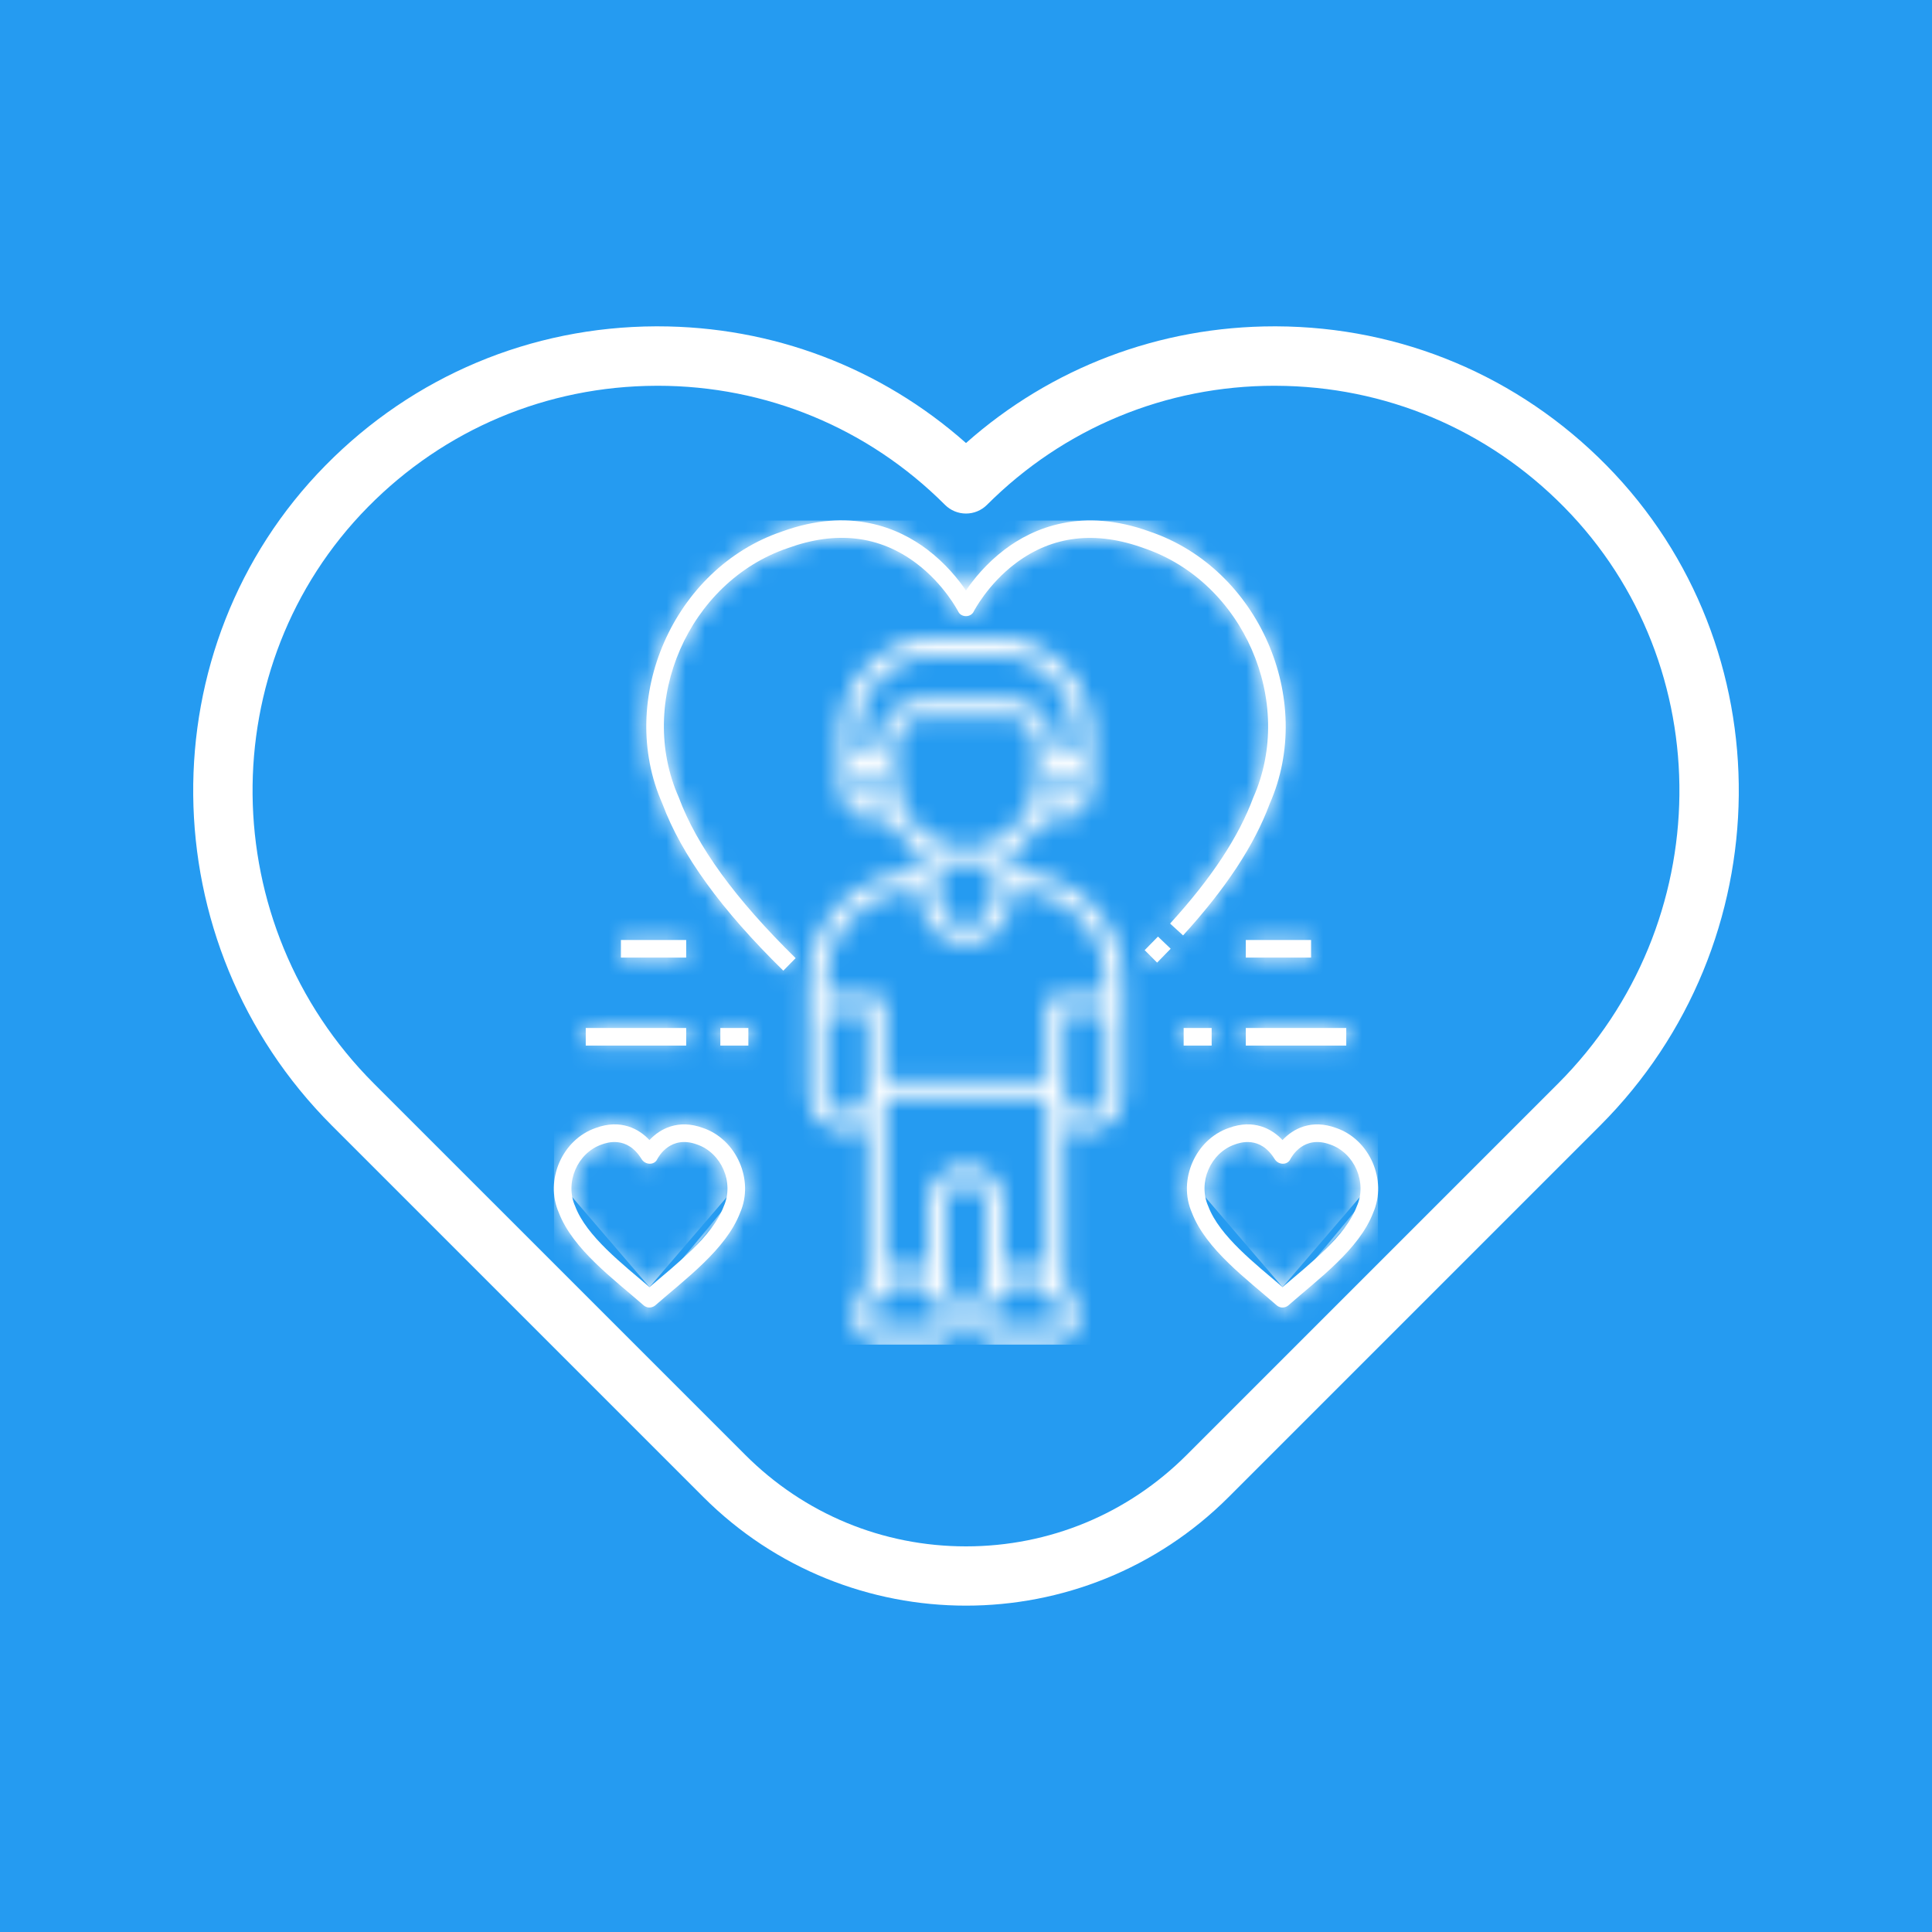 <svg width="100" height="100" viewBox="0 0 100 100" fill="none" xmlns="http://www.w3.org/2000/svg">
<rect width="100" height="100" fill="#259BF1"/>
<g clip-path="url(#clip0_659_351)">
<path d="M83.148 24.084C78.601 19.469 72.531 16.915 66.056 16.891C66.025 16.891 65.995 16.891 65.964 16.891C60.022 16.891 54.411 19.023 50 22.931C45.588 19.023 39.978 16.891 34.036 16.891C34.006 16.891 33.975 16.891 33.944 16.891C27.469 16.915 21.398 19.469 16.852 24.084C7.589 33.485 7.736 48.818 17.181 58.262L36.404 77.485C40.152 81.233 45.076 83.108 50 83.108C54.924 83.108 59.848 81.233 63.597 77.485L82.82 58.262C92.263 48.818 92.411 33.486 83.148 24.084ZM80.643 56.087L61.421 75.309C58.37 78.36 54.314 80.04 50 80.04C45.685 80.04 41.63 78.36 38.579 75.309L19.356 56.087C11.102 47.833 10.962 34.445 19.043 26.244C23.01 22.217 28.306 19.988 33.956 19.968C33.982 19.967 34.009 19.967 34.036 19.967C39.656 19.967 44.936 22.154 48.912 26.13C49.201 26.419 49.592 26.581 50 26.581C50.408 26.581 50.799 26.419 51.087 26.13C55.063 22.154 60.343 19.967 65.964 19.967C65.99 19.967 66.017 19.967 66.044 19.968C71.693 19.988 76.989 22.217 80.956 26.244C89.038 34.445 88.897 47.833 80.643 56.087Z" fill="white"/>
<g clip-path="url(#clip1_659_351)">
<mask id="path-3-inside-1_659_351" fill="white">
<path d="M40.544 50.242C37.322 47.082 35.274 44.255 34.284 41.6C31.895 36.188 34.859 29.416 40.467 27.514C43.987 26.232 46.507 27.314 48.001 28.448C48.956 29.173 49.615 30 49.998 30.564C50.381 30 51.039 29.174 51.994 28.449C53.487 27.317 56.007 26.236 59.527 27.52C65.134 29.424 68.105 36.196 65.718 41.609C64.918 43.761 63.451 45.988 61.236 48.417L60.564 47.803C62.702 45.459 64.11 43.326 64.868 41.284C67.067 36.328 64.354 30.121 59.216 28.376C56.711 27.462 54.475 27.724 52.571 29.155C51.124 30.242 50.411 31.631 50.404 31.645C50.251 31.974 49.744 31.973 49.592 31.644C49.585 31.631 48.871 30.242 47.424 29.154C45.518 27.722 43.282 27.458 40.778 28.37C35.638 30.113 32.933 36.32 35.134 41.274C36.075 43.803 38.053 46.524 41.181 49.592L40.544 50.242Z"/>
</mask>
<path d="M40.544 50.242C37.322 47.082 35.274 44.255 34.284 41.6C31.895 36.188 34.859 29.416 40.467 27.514C43.987 26.232 46.507 27.314 48.001 28.448C48.956 29.173 49.615 30 49.998 30.564C50.381 30 51.039 29.174 51.994 28.449C53.487 27.317 56.007 26.236 59.527 27.52C65.134 29.424 68.105 36.196 65.718 41.609C64.918 43.761 63.451 45.988 61.236 48.417L60.564 47.803C62.702 45.459 64.11 43.326 64.868 41.284C67.067 36.328 64.354 30.121 59.216 28.376C56.711 27.462 54.475 27.724 52.571 29.155C51.124 30.242 50.411 31.631 50.404 31.645C50.251 31.974 49.744 31.973 49.592 31.644C49.585 31.631 48.871 30.242 47.424 29.154C45.518 27.722 43.282 27.458 40.778 28.37C35.638 30.113 32.933 36.32 35.134 41.274C36.075 43.803 38.053 46.524 41.181 49.592L40.544 50.242Z" fill="white"/>
<path d="M40.544 50.242L34.243 56.668L40.673 62.974L46.974 56.539L40.544 50.242ZM34.284 41.6L42.717 38.457L42.625 38.208L42.517 37.965L34.284 41.6ZM40.467 27.514L43.358 36.037L43.453 36.005L43.547 35.97L40.467 27.514ZM48.001 28.448L42.56 35.617L42.56 35.618L48.001 28.448ZM49.998 30.564L42.554 35.623L49.999 46.578L57.443 35.622L49.998 30.564ZM51.994 28.449L46.555 21.279L46.554 21.279L51.994 28.449ZM59.527 27.52L56.444 35.975L56.538 36.009L56.633 36.041L59.527 27.52ZM65.718 41.609L57.483 37.979L57.376 38.222L57.283 38.471L65.718 41.609ZM61.236 48.417L55.165 55.061L61.814 61.137L67.885 54.482L61.236 48.417ZM60.564 47.803L53.914 41.737L47.854 48.381L54.493 54.447L60.564 47.803ZM64.868 41.284L56.642 37.633L56.529 37.889L56.431 38.151L64.868 41.284ZM59.216 28.376L56.132 36.831L56.226 36.865L56.322 36.898L59.216 28.376ZM52.571 29.155L57.977 36.351L57.977 36.35L52.571 29.155ZM50.404 31.645L42.376 27.578L42.309 27.711L42.246 27.846L50.404 31.645ZM49.592 31.644L57.758 27.863L57.686 27.707L57.608 27.553L49.592 31.644ZM47.424 29.154L52.832 21.96L52.831 21.959L47.424 29.154ZM40.778 28.37L43.669 36.893L43.764 36.861L43.858 36.827L40.778 28.37ZM35.134 41.274L43.57 38.137L43.472 37.875L43.359 37.62L35.134 41.274ZM41.181 49.592L47.611 55.889L53.904 49.463L47.483 43.166L41.181 49.592ZM46.846 43.817C44.068 41.093 43.052 39.356 42.717 38.457L25.851 44.743C27.495 49.155 30.575 53.072 34.243 56.668L46.846 43.817ZM42.517 37.965C42.455 37.823 42.37 37.421 42.619 36.855C42.866 36.29 43.216 36.085 43.358 36.037L37.575 18.991C26.95 22.595 21.532 34.999 26.051 45.235L42.517 37.965ZM43.547 35.97C43.712 35.91 43.739 35.922 43.645 35.93C43.548 35.938 43.4 35.935 43.223 35.899C42.869 35.828 42.644 35.681 42.56 35.617L53.441 21.279C50.056 18.71 44.371 16.514 37.387 19.057L43.547 35.97ZM42.56 35.618C42.54 35.602 42.529 35.592 42.526 35.59C42.525 35.588 42.525 35.588 42.526 35.589C42.527 35.591 42.529 35.593 42.532 35.596C42.535 35.599 42.538 35.602 42.541 35.606C42.544 35.61 42.547 35.614 42.55 35.617C42.555 35.624 42.557 35.627 42.554 35.623L57.441 25.505C56.695 24.407 55.4 22.765 53.441 21.279L42.56 35.618ZM57.443 35.622C57.44 35.626 57.442 35.623 57.447 35.616C57.449 35.613 57.452 35.609 57.455 35.606C57.458 35.602 57.461 35.599 57.464 35.596C57.466 35.593 57.468 35.591 57.469 35.59C57.471 35.589 57.47 35.589 57.469 35.591C57.466 35.593 57.454 35.604 57.433 35.62L46.554 21.279C44.595 22.765 43.3 24.408 42.553 25.507L57.443 35.622ZM57.433 35.62C57.347 35.685 57.121 35.832 56.766 35.903C56.588 35.939 56.44 35.942 56.343 35.934C56.249 35.926 56.277 35.914 56.444 35.975L62.611 19.064C55.629 16.518 49.943 18.709 46.555 21.279L57.433 35.62ZM56.633 36.041C56.778 36.091 57.13 36.299 57.38 36.868C57.63 37.437 57.545 37.839 57.483 37.979L73.954 45.24C78.469 34.997 73.034 22.603 62.422 18.998L56.633 36.041ZM57.283 38.471C57.019 39.182 56.334 40.436 54.587 42.351L67.885 54.482C70.569 51.54 72.817 48.34 74.153 44.748L57.283 38.471ZM67.307 41.773L66.635 41.158L54.493 54.447L55.165 55.061L67.307 41.773ZM67.213 53.868C69.805 51.026 72.005 47.917 73.305 44.417L56.431 38.151C56.214 38.735 55.599 39.891 53.914 41.737L67.213 53.868ZM73.095 44.934C77.437 35.148 72.264 23.302 62.11 19.854L56.322 36.898C56.284 36.885 56.293 36.876 56.344 36.925C56.401 36.98 56.483 37.084 56.549 37.234C56.614 37.384 56.636 37.515 56.637 37.597C56.639 37.668 56.626 37.67 56.642 37.633L73.095 44.934ZM62.3 19.921C57.336 18.11 51.827 18.456 47.164 21.96L57.977 36.35C57.738 36.53 57.286 36.758 56.717 36.825C56.19 36.887 55.953 36.766 56.132 36.831L62.3 19.921ZM47.164 21.96C44.108 24.257 42.635 27.066 42.376 27.578L58.433 35.712C58.376 35.824 58.334 35.901 58.31 35.945C58.281 35.998 58.257 36.038 58.239 36.068C58.204 36.126 58.184 36.154 58.175 36.166C58.166 36.178 58.155 36.193 58.134 36.214C58.114 36.235 58.064 36.285 57.977 36.351L47.164 21.96ZM42.246 27.846C43.912 24.266 47.342 22.89 50.002 22.891C52.663 22.893 56.097 24.274 57.758 27.863L41.424 35.426C43.239 39.344 47.002 40.89 49.993 40.891C52.984 40.893 56.744 39.352 58.563 35.444L42.246 27.846ZM57.608 27.553C57.36 27.068 55.889 24.258 52.832 21.96L42.016 36.348C41.93 36.283 41.881 36.234 41.861 36.214C41.841 36.193 41.83 36.178 41.822 36.168C41.813 36.156 41.794 36.128 41.759 36.071C41.725 36.016 41.665 35.911 41.575 35.736L57.608 27.553ZM52.831 21.959C48.172 18.457 42.665 18.105 37.698 19.913L43.858 36.827C44.035 36.762 43.797 36.883 43.271 36.821C42.703 36.754 42.253 36.526 42.016 36.348L52.831 21.959ZM37.887 19.847C27.718 23.296 22.565 35.152 26.91 44.929L43.359 37.62C43.375 37.655 43.362 37.652 43.363 37.581C43.364 37.499 43.386 37.369 43.45 37.221C43.515 37.073 43.595 36.971 43.651 36.917C43.7 36.871 43.708 36.88 43.669 36.893L37.887 19.847ZM26.699 44.411C28.301 48.718 31.327 52.534 34.88 56.018L47.483 43.166C44.779 40.514 43.849 38.889 43.57 38.137L26.699 44.411ZM34.751 43.295L34.114 43.946L46.974 56.539L47.611 55.889L34.751 43.295Z" fill="white" mask="url(#path-3-inside-1_659_351)"/>
<mask id="path-5-inside-2_659_351" fill="white">
<path d="M59.892 49.825L59.248 49.181C59.484 48.944 59.715 48.707 59.936 48.477L60.594 49.106C60.369 49.341 60.133 49.583 59.892 49.825Z"/>
</mask>
<path d="M59.892 49.825L59.248 49.181C59.484 48.944 59.715 48.707 59.936 48.477L60.594 49.106C60.369 49.341 60.133 49.583 59.892 49.825Z" fill="white"/>
<path d="M59.892 49.825L53.534 56.194L59.909 62.558L66.267 56.178L59.892 49.825ZM59.248 49.181L52.873 42.828L46.526 49.198L52.889 55.551L59.248 49.181ZM59.936 48.477L66.157 41.973L59.648 35.747L53.427 42.261L59.936 48.477ZM60.594 49.106L67.102 55.322L73.314 48.818L66.815 42.602L60.594 49.106ZM66.251 43.455L65.607 42.812L52.889 55.551L53.534 56.194L66.251 43.455ZM65.623 55.534C65.902 55.254 66.178 54.972 66.445 54.692L53.427 42.261C53.253 42.443 53.066 42.634 52.873 42.828L65.623 55.534ZM53.715 54.98L54.373 55.61L66.815 42.602L66.157 41.973L53.715 54.98ZM54.085 42.89C53.906 43.078 53.715 43.274 53.518 43.471L66.267 56.178C66.551 55.893 66.832 55.605 67.102 55.322L54.085 42.89Z" fill="white" mask="url(#path-5-inside-2_659_351)"/>
<mask id="path-7-inside-3_659_351" fill="white">
<path d="M52.51 45.155H52.356V44.101C53.07 43.667 53.655 43.041 54.041 42.296C54.266 42.398 54.511 42.453 54.765 42.453C55.732 42.453 56.519 41.666 56.519 40.699V38.005C56.519 35.242 54.273 32.994 51.513 32.994H48.486C45.726 32.994 43.48 35.242 43.48 38.005V40.699C43.48 41.666 44.266 42.453 45.233 42.453C45.487 42.453 45.733 42.398 45.957 42.296C46.344 43.041 46.928 43.667 47.642 44.102V45.155C44.48 45.071 41.843 47.632 41.848 50.801V56.562C41.848 57.655 42.736 58.544 43.829 58.544C44.224 58.544 44.593 58.428 44.902 58.227V66.423C44.478 66.906 44.219 67.54 44.219 68.235C44.219 68.988 44.832 69.601 45.585 69.601H48.315C49.068 69.601 49.681 68.988 49.681 68.227C49.681 67.528 49.417 66.891 48.985 66.407V62.264C48.985 61.705 49.44 61.25 49.999 61.25C50.558 61.25 51.013 61.705 51.013 62.264V66.409C50.581 66.893 50.318 67.533 50.318 68.235C50.318 68.988 50.93 69.601 51.683 69.601H54.413C55.166 69.601 55.779 68.988 55.779 68.227C55.779 67.535 55.521 66.904 55.096 66.422V58.226C55.406 58.427 55.774 58.544 56.17 58.544C57.262 58.544 58.151 57.655 58.151 56.562V50.801C58.151 47.688 55.62 45.155 52.51 45.155ZM54.765 41.542C54.628 41.542 54.496 41.509 54.377 41.448C54.489 41.053 54.55 40.637 54.55 40.206V39.883C54.62 39.865 54.693 39.854 54.765 39.854C55.23 39.854 55.609 40.233 55.609 40.699C55.609 41.164 55.23 41.542 54.765 41.542ZM45.233 41.542C44.768 41.542 44.39 41.164 44.39 40.699C44.39 40.233 44.768 39.854 45.233 39.854C45.306 39.854 45.378 39.865 45.448 39.883V40.206C45.448 40.637 45.509 41.053 45.621 41.448C45.503 41.509 45.371 41.542 45.233 41.542ZM45.448 38.486V38.958C45.084 38.909 44.697 38.989 44.39 39.161V38.005C44.39 35.744 46.227 33.905 48.486 33.905H51.513C53.771 33.905 55.609 35.744 55.609 38.005V39.161C55.302 38.989 54.915 38.909 54.55 38.958V38.486C54.55 37.23 53.529 36.209 52.275 36.209H47.724C46.469 36.209 45.448 37.23 45.448 38.486ZM46.358 40.206V38.486C46.358 37.733 46.971 37.12 47.724 37.12H52.275C53.028 37.12 53.64 37.733 53.64 38.486V40.206C53.64 42.215 52.007 43.85 49.999 43.85C47.992 43.85 46.358 42.215 46.358 40.206ZM51.446 44.524V46.467C51.446 47.265 50.797 47.915 49.999 47.915C49.202 47.915 48.553 47.265 48.553 46.467V44.524C49.008 44.677 49.494 44.761 49.999 44.761C50.505 44.761 50.991 44.677 51.446 44.524ZM44.899 56.562C44.899 57.153 44.419 57.633 43.829 57.633C43.238 57.633 42.758 57.153 42.758 56.562V52.43H44.899V56.562H44.899ZM48.315 68.69H45.585C45.334 68.69 45.13 68.486 45.13 68.227C45.13 67.222 45.946 66.405 46.95 66.405C47.954 66.405 48.771 67.222 48.771 68.235C48.77 68.486 48.566 68.69 48.315 68.69ZM49.999 60.339C48.938 60.339 48.075 61.203 48.075 62.264V65.737C47.732 65.581 47.351 65.494 46.95 65.494C46.544 65.494 46.159 65.584 45.812 65.743V56.814H54.186V65.743C53.84 65.583 53.454 65.494 53.048 65.494C52.647 65.494 52.267 65.581 51.923 65.737V62.264C51.923 61.203 51.06 60.339 49.999 60.339ZM54.414 68.69H51.683C51.432 68.69 51.228 68.486 51.228 68.227C51.228 67.222 52.045 66.405 53.048 66.405C54.052 66.405 54.869 67.222 54.869 68.235C54.869 68.486 54.665 68.69 54.414 68.69ZM57.241 56.562C57.241 57.153 56.76 57.633 56.17 57.633C55.579 57.633 55.099 57.153 55.099 56.562V52.43H57.24V56.562H57.241ZM57.241 51.519H54.644C54.393 51.519 54.189 51.723 54.189 51.974V55.903H45.81V51.974C45.81 51.723 45.606 51.519 45.354 51.519H42.758V50.801C42.753 48.133 44.982 45.983 47.642 46.066V46.467C47.642 47.768 48.7 48.826 49.999 48.826C51.299 48.826 52.356 47.768 52.356 46.467V46.066C55.017 45.983 57.245 48.133 57.241 50.801V51.519Z"/>
</mask>
<path d="M52.51 45.155H52.356V44.101C53.07 43.667 53.655 43.041 54.041 42.296C54.266 42.398 54.511 42.453 54.765 42.453C55.732 42.453 56.519 41.666 56.519 40.699V38.005C56.519 35.242 54.273 32.994 51.513 32.994H48.486C45.726 32.994 43.48 35.242 43.48 38.005V40.699C43.48 41.666 44.266 42.453 45.233 42.453C45.487 42.453 45.733 42.398 45.957 42.296C46.344 43.041 46.928 43.667 47.642 44.102V45.155C44.48 45.071 41.843 47.632 41.848 50.801V56.562C41.848 57.655 42.736 58.544 43.829 58.544C44.224 58.544 44.593 58.428 44.902 58.227V66.423C44.478 66.906 44.219 67.54 44.219 68.235C44.219 68.988 44.832 69.601 45.585 69.601H48.315C49.068 69.601 49.681 68.988 49.681 68.227C49.681 67.528 49.417 66.891 48.985 66.407V62.264C48.985 61.705 49.44 61.25 49.999 61.25C50.558 61.25 51.013 61.705 51.013 62.264V66.409C50.581 66.893 50.318 67.533 50.318 68.235C50.318 68.988 50.93 69.601 51.683 69.601H54.413C55.166 69.601 55.779 68.988 55.779 68.227C55.779 67.535 55.521 66.904 55.096 66.422V58.226C55.406 58.427 55.774 58.544 56.17 58.544C57.262 58.544 58.151 57.655 58.151 56.562V50.801C58.151 47.688 55.62 45.155 52.51 45.155ZM54.765 41.542C54.628 41.542 54.496 41.509 54.377 41.448C54.489 41.053 54.55 40.637 54.55 40.206V39.883C54.62 39.865 54.693 39.854 54.765 39.854C55.23 39.854 55.609 40.233 55.609 40.699C55.609 41.164 55.23 41.542 54.765 41.542ZM45.233 41.542C44.768 41.542 44.39 41.164 44.39 40.699C44.39 40.233 44.768 39.854 45.233 39.854C45.306 39.854 45.378 39.865 45.448 39.883V40.206C45.448 40.637 45.509 41.053 45.621 41.448C45.503 41.509 45.371 41.542 45.233 41.542ZM45.448 38.486V38.958C45.084 38.909 44.697 38.989 44.39 39.161V38.005C44.39 35.744 46.227 33.905 48.486 33.905H51.513C53.771 33.905 55.609 35.744 55.609 38.005V39.161C55.302 38.989 54.915 38.909 54.55 38.958V38.486C54.55 37.23 53.529 36.209 52.275 36.209H47.724C46.469 36.209 45.448 37.23 45.448 38.486ZM46.358 40.206V38.486C46.358 37.733 46.971 37.12 47.724 37.12H52.275C53.028 37.12 53.64 37.733 53.64 38.486V40.206C53.64 42.215 52.007 43.85 49.999 43.85C47.992 43.85 46.358 42.215 46.358 40.206ZM51.446 44.524V46.467C51.446 47.265 50.797 47.915 49.999 47.915C49.202 47.915 48.553 47.265 48.553 46.467V44.524C49.008 44.677 49.494 44.761 49.999 44.761C50.505 44.761 50.991 44.677 51.446 44.524ZM44.899 56.562C44.899 57.153 44.419 57.633 43.829 57.633C43.238 57.633 42.758 57.153 42.758 56.562V52.43H44.899V56.562H44.899ZM48.315 68.69H45.585C45.334 68.69 45.13 68.486 45.13 68.227C45.13 67.222 45.946 66.405 46.95 66.405C47.954 66.405 48.771 67.222 48.771 68.235C48.77 68.486 48.566 68.69 48.315 68.69ZM49.999 60.339C48.938 60.339 48.075 61.203 48.075 62.264V65.737C47.732 65.581 47.351 65.494 46.95 65.494C46.544 65.494 46.159 65.584 45.812 65.743V56.814H54.186V65.743C53.84 65.583 53.454 65.494 53.048 65.494C52.647 65.494 52.267 65.581 51.923 65.737V62.264C51.923 61.203 51.06 60.339 49.999 60.339ZM54.414 68.69H51.683C51.432 68.69 51.228 68.486 51.228 68.227C51.228 67.222 52.045 66.405 53.048 66.405C54.052 66.405 54.869 67.222 54.869 68.235C54.869 68.486 54.665 68.69 54.414 68.69ZM57.241 56.562C57.241 57.153 56.76 57.633 56.17 57.633C55.579 57.633 55.099 57.153 55.099 56.562V52.43H57.24V56.562H57.241ZM57.241 51.519H54.644C54.393 51.519 54.189 51.723 54.189 51.974V55.903H45.81V51.974C45.81 51.723 45.606 51.519 45.354 51.519H42.758V50.801C42.753 48.133 44.982 45.983 47.642 46.066V46.467C47.642 47.768 48.7 48.826 49.999 48.826C51.299 48.826 52.356 47.768 52.356 46.467V46.066C55.017 45.983 57.245 48.133 57.241 50.801V51.519Z" fill="white" stroke="white" stroke-width="18" mask="url(#path-7-inside-3_659_351)"/>
<mask id="path-8-inside-4_659_351" fill="white">
<path d="M33.317 67.566C31.765 66.208 29.649 64.663 28.922 62.763C28.186 61.082 29.102 58.975 30.841 58.381C32.129 57.909 33.075 58.428 33.615 59.01C34.155 58.429 35.1 57.91 36.389 58.383C38.127 58.977 39.045 61.084 38.31 62.765C37.586 64.668 35.467 66.206 33.918 67.566C33.832 67.642 33.568 67.775 33.317 67.566ZM31.153 59.236C29.882 59.671 29.224 61.215 29.772 62.438C30.352 63.984 32.238 65.437 33.617 66.621C34.996 65.439 36.881 63.985 37.46 62.441C38.008 61.217 37.348 59.673 36.076 59.238C34.715 58.738 34.088 59.867 34.021 59.997C33.867 60.324 33.397 60.303 33.208 59.994C32.457 58.77 31.397 59.147 31.153 59.236Z"/>
</mask>
<path d="M33.317 67.566C31.765 66.208 29.649 64.663 28.922 62.763C28.186 61.082 29.102 58.975 30.841 58.381C32.129 57.909 33.075 58.428 33.615 59.01C34.155 58.429 35.1 57.91 36.389 58.383C38.127 58.977 39.045 61.084 38.31 62.765C37.586 64.668 35.467 66.206 33.918 67.566C33.832 67.642 33.568 67.775 33.317 67.566ZM31.153 59.236C29.882 59.671 29.224 61.215 29.772 62.438C30.352 63.984 32.238 65.437 33.617 66.621C34.996 65.439 36.881 63.985 37.46 62.441C38.008 61.217 37.348 59.673 36.076 59.238C34.715 58.738 34.088 59.867 34.021 59.997C33.867 60.324 33.397 60.303 33.208 59.994C32.457 58.77 31.397 59.147 31.153 59.236Z" fill="white"/>
<path d="M33.317 67.566L27.388 74.338L27.475 74.413L27.564 74.487L33.317 67.566ZM28.922 62.763L37.327 59.546L37.252 59.349L37.167 59.156L28.922 62.763ZM30.841 58.381L33.749 66.898L33.842 66.866L33.935 66.832L30.841 58.381ZM33.615 59.01L27.02 65.134L33.615 72.237L40.21 65.134L33.615 59.01ZM36.389 58.383L33.291 66.832L33.384 66.867L33.477 66.898L36.389 58.383ZM38.31 62.765L30.063 59.163L29.977 59.36L29.9 59.562L38.31 62.765ZM33.918 67.566L27.978 60.806L27.971 60.812L27.964 60.818L33.918 67.566ZM31.153 59.236L34.061 67.754L34.156 67.721L34.25 67.687L31.153 59.236ZM29.772 62.438L38.197 59.274L38.099 59.013L37.985 58.758L29.772 62.438ZM33.617 66.621L27.755 73.45L33.617 78.483L39.48 73.451L33.617 66.621ZM37.46 62.441L29.245 58.764L29.131 59.02L29.032 59.282L37.46 62.441ZM36.076 59.238L32.976 67.687L33.07 67.722L33.165 67.754L36.076 59.238ZM34.021 59.997L26.019 55.878L25.95 56.012L25.886 56.148L34.021 59.997ZM33.208 59.994L25.537 64.701L25.537 64.702L33.208 59.994ZM39.245 60.795C38.993 60.574 38.744 60.362 38.529 60.18C38.296 59.983 38.118 59.833 37.923 59.666C37.544 59.342 37.287 59.113 37.093 58.923C36.897 58.733 36.858 58.672 36.897 58.724C36.936 58.776 37.138 59.053 37.327 59.546L20.516 65.979C21.578 68.754 23.399 70.712 24.527 71.812C25.547 72.806 27.101 74.086 27.388 74.338L39.245 60.795ZM37.167 59.156C37.917 60.87 37.733 62.549 37.201 63.767C36.668 64.987 35.548 66.284 33.749 66.898L27.932 49.864C21.163 52.175 17.851 59.91 20.676 66.37L37.167 59.156ZM33.935 66.832C32.791 67.251 31.33 67.356 29.853 66.9C28.508 66.485 27.585 65.743 27.02 65.134L40.21 52.886C37.858 50.353 33.259 47.911 27.746 49.93L33.935 66.832ZM40.21 65.134C39.645 65.744 38.72 66.487 37.373 66.902C35.894 67.358 34.433 67.251 33.291 66.832L39.488 49.933C33.977 47.912 29.375 50.349 27.02 52.886L40.21 65.134ZM33.477 66.898C31.681 66.284 30.564 64.99 30.031 63.773C29.5 62.558 29.313 60.879 30.063 59.163L46.558 66.368C49.382 59.903 46.059 52.177 39.301 49.867L33.477 66.898ZM29.9 59.562C30.09 59.063 30.295 58.782 30.337 58.726C30.378 58.671 30.341 58.73 30.145 58.92C29.951 59.11 29.694 59.339 29.312 59.665C29.112 59.836 28.94 59.981 28.701 60.183C28.484 60.367 28.233 60.581 27.978 60.806L39.859 74.327C40.112 74.105 41.702 72.791 42.701 71.818C43.83 70.719 45.659 68.757 46.721 65.969L29.9 59.562ZM27.964 60.818C29.056 59.854 30.521 59.053 32.309 58.778C34.485 58.443 37.017 58.939 39.07 60.645L27.564 74.487C29.868 76.403 32.658 76.937 35.05 76.568C37.054 76.259 38.694 75.355 39.873 74.315L27.964 60.818ZM28.246 50.719C21.884 52.891 18.877 60.134 21.559 66.118L37.985 58.758C38.853 60.694 38.674 62.639 38.05 64.094C37.422 65.553 36.114 67.053 34.061 67.754L28.246 50.719ZM21.347 65.603C22.347 68.266 24.128 70.141 25.084 71.082C26.09 72.071 27.35 73.102 27.755 73.45L39.48 59.793C39.275 59.617 39.065 59.44 38.89 59.291C38.704 59.134 38.543 58.998 38.388 58.865C38.073 58.594 37.86 58.4 37.706 58.249C37.547 58.092 37.543 58.07 37.616 58.166C37.679 58.251 37.954 58.626 38.197 59.274L21.347 65.603ZM39.48 73.451C39.884 73.103 41.144 72.073 42.149 71.083C43.105 70.144 44.888 68.266 45.887 65.6L29.032 59.282C29.276 58.632 29.552 58.256 29.616 58.17C29.69 58.072 29.686 58.094 29.527 58.25C29.374 58.401 29.162 58.594 28.847 58.865C28.692 58.999 28.532 59.134 28.346 59.291C28.17 59.439 27.96 59.617 27.756 59.792L39.48 73.451ZM45.674 66.118C48.358 60.123 45.333 52.891 38.987 50.722L33.165 67.754C31.116 67.054 29.81 65.557 29.183 64.102C28.559 62.651 28.377 60.704 29.245 58.764L45.674 66.118ZM39.176 50.789C35.505 49.441 31.935 50.225 29.384 52.021C27.321 53.472 26.331 55.271 26.019 55.878L42.023 64.115C41.778 64.593 41.135 65.762 39.742 66.742C38.955 67.296 37.868 67.827 36.52 68.029C35.147 68.234 33.919 68.033 32.976 67.687L39.176 50.789ZM25.886 56.148C27.54 52.651 30.953 51.184 33.789 51.235C36.481 51.283 39.255 52.641 40.879 55.287L25.537 64.702C27.35 67.656 30.454 69.178 33.466 69.232C36.623 69.289 40.348 67.669 42.157 63.846L25.886 56.148ZM40.879 55.288C39.099 52.387 36.252 50.577 33.084 50.19C30.458 49.868 28.428 50.65 28.056 50.786L34.25 67.687C34.251 67.687 34.238 67.691 34.22 67.698C34.202 67.704 34.176 67.713 34.146 67.724C34.085 67.745 34.007 67.771 33.915 67.799C33.733 67.855 33.498 67.919 33.218 67.974C32.677 68.081 31.871 68.175 30.897 68.056C29.879 67.932 28.76 67.581 27.707 66.898C26.659 66.218 25.963 65.396 25.537 64.701L40.879 55.288Z" fill="white" mask="url(#path-8-inside-4_659_351)"/>
<mask id="path-10-inside-5_659_351" fill="white">
<path d="M66.084 67.566C64.533 66.208 62.416 64.663 61.689 62.763C60.954 61.082 61.87 58.975 63.608 58.381C64.897 57.909 65.842 58.428 66.383 59.01C66.923 58.429 67.868 57.91 69.157 58.383C70.895 58.977 71.812 61.084 71.078 62.765C70.353 64.668 68.234 66.206 66.686 67.566C66.6 67.642 66.336 67.775 66.084 67.566ZM63.921 59.236C62.649 59.671 61.992 61.215 62.54 62.438C63.12 63.984 65.006 65.437 66.385 66.621C67.763 65.439 69.648 63.985 70.227 62.441C70.775 61.217 70.115 59.673 68.844 59.238C67.482 58.738 66.856 59.867 66.789 59.997C66.634 60.324 66.165 60.303 65.976 59.994C65.225 58.77 64.165 59.147 63.921 59.236Z"/>
</mask>
<path d="M66.084 67.566C64.533 66.208 62.416 64.663 61.689 62.763C60.954 61.082 61.87 58.975 63.608 58.381C64.897 57.909 65.842 58.428 66.383 59.01C66.923 58.429 67.868 57.91 69.157 58.383C70.895 58.977 71.812 61.084 71.078 62.765C70.353 64.668 68.234 66.206 66.686 67.566C66.6 67.642 66.336 67.775 66.084 67.566ZM63.921 59.236C62.649 59.671 61.992 61.215 62.54 62.438C63.12 63.984 65.006 65.437 66.385 66.621C67.763 65.439 69.648 63.985 70.227 62.441C70.775 61.217 70.115 59.673 68.844 59.238C67.482 58.738 66.856 59.867 66.789 59.997C66.634 60.324 66.165 60.303 65.976 59.994C65.225 58.77 64.165 59.147 63.921 59.236Z" fill="white"/>
<path d="M66.084 67.566L60.155 74.338L60.243 74.414L60.332 74.488L66.084 67.566ZM61.689 62.763L70.095 59.547L70.019 59.35L69.935 59.156L61.689 62.763ZM63.608 58.381L66.517 66.898L66.61 66.866L66.703 66.832L63.608 58.381ZM66.383 59.01L59.788 65.134L66.383 72.237L72.978 65.134L66.383 59.01ZM69.157 58.383L66.058 66.832L66.151 66.867L66.245 66.898L69.157 58.383ZM71.078 62.765L62.831 59.163L62.744 59.36L62.667 59.562L71.078 62.765ZM66.686 67.566L60.745 60.806L60.738 60.812L60.732 60.818L66.686 67.566ZM63.921 59.236L66.829 67.754L66.924 67.721L67.018 67.687L63.921 59.236ZM62.54 62.438L70.965 59.274L70.867 59.013L70.753 58.758L62.54 62.438ZM66.385 66.621L60.522 73.45L66.385 78.483L72.247 73.451L66.385 66.621ZM70.227 62.441L62.013 58.764L61.898 59.02L61.8 59.282L70.227 62.441ZM68.844 59.238L65.743 67.687L65.838 67.722L65.933 67.754L68.844 59.238ZM66.789 59.997L58.786 55.878L58.718 56.012L58.653 56.148L66.789 59.997ZM65.976 59.994L58.305 64.701L58.305 64.702L65.976 59.994ZM72.013 60.795C71.761 60.574 71.511 60.362 71.296 60.18C71.063 59.983 70.885 59.833 70.691 59.666C70.311 59.342 70.055 59.113 69.86 58.923C69.665 58.733 69.626 58.672 69.665 58.724C69.704 58.776 69.906 59.053 70.095 59.547L53.283 65.979C54.345 68.754 56.166 70.712 57.295 71.812C58.315 72.806 59.868 74.086 60.155 74.338L72.013 60.795ZM69.935 59.156C70.684 60.87 70.5 62.549 69.968 63.767C69.435 64.987 68.315 66.284 66.517 66.898L60.7 49.864C53.93 52.175 50.618 59.91 53.443 66.37L69.935 59.156ZM66.703 66.832C65.558 67.251 64.097 67.356 62.621 66.9C61.275 66.485 60.353 65.743 59.788 65.134L72.978 52.886C70.626 50.353 66.027 47.911 60.514 49.93L66.703 66.832ZM72.978 65.134C72.412 65.744 71.488 66.487 70.14 66.902C68.662 67.358 67.201 67.251 66.058 66.832L72.255 49.933C66.744 47.912 62.143 50.349 59.787 52.886L72.978 65.134ZM66.245 66.898C64.449 66.284 63.331 64.99 62.799 63.773C62.267 62.558 62.081 60.879 62.831 59.163L79.326 66.368C82.149 59.903 78.827 52.177 72.069 49.867L66.245 66.898ZM62.667 59.562C62.857 59.063 63.062 58.782 63.104 58.726C63.145 58.671 63.108 58.73 62.913 58.92C62.718 59.11 62.462 59.339 62.079 59.665C61.88 59.836 61.707 59.981 61.469 60.183C61.252 60.367 61 60.581 60.745 60.806L72.627 74.327C72.88 74.105 74.469 72.791 75.469 71.818C76.597 70.719 78.427 68.757 79.489 65.969L62.667 59.562ZM60.732 60.818C61.824 59.853 63.289 59.053 65.077 58.778C67.253 58.443 69.784 58.939 71.836 60.644L60.332 74.488C62.636 76.403 65.425 76.937 67.817 76.568C69.822 76.259 71.462 75.355 72.64 74.315L60.732 60.818ZM61.014 50.719C54.651 52.891 51.645 60.134 54.327 66.118L70.753 58.758C71.62 60.694 71.442 62.639 70.817 64.094C70.19 65.553 68.881 67.053 66.829 67.754L61.014 50.719ZM54.114 65.603C55.114 68.266 56.896 70.142 57.852 71.082C58.858 72.071 60.117 73.102 60.522 73.45L72.248 59.793C72.043 59.617 71.833 59.44 71.657 59.291C71.471 59.134 71.311 58.998 71.156 58.865C70.841 58.594 70.627 58.4 70.474 58.249C70.315 58.092 70.31 58.07 70.383 58.166C70.447 58.251 70.722 58.626 70.965 59.274L54.114 65.603ZM72.247 73.451C72.652 73.103 73.911 72.073 74.917 71.083C75.872 70.144 77.655 68.266 78.655 65.6L61.8 59.282C62.044 58.632 62.319 58.256 62.384 58.17C62.457 58.072 62.454 58.094 62.295 58.25C62.142 58.401 61.929 58.594 61.614 58.865C61.459 58.999 61.299 59.134 61.113 59.291C60.938 59.439 60.728 59.617 60.523 59.792L72.247 73.451ZM78.442 66.118C81.126 60.123 78.101 52.891 71.754 50.722L65.933 67.754C63.883 67.054 62.578 65.557 61.951 64.102C61.326 62.651 61.144 60.704 62.013 58.764L78.442 66.118ZM71.944 50.789C68.272 49.441 64.703 50.225 62.151 52.021C60.089 53.472 59.099 55.271 58.786 55.878L74.791 64.115C74.545 64.593 73.902 65.762 72.51 66.742C71.722 67.296 70.635 67.827 69.287 68.029C67.915 68.234 66.687 68.033 65.743 67.687L71.944 50.789ZM58.653 56.148C60.307 52.651 63.721 51.184 66.556 51.235C69.248 51.283 72.023 52.641 73.647 55.287L58.305 64.702C60.118 67.656 63.222 69.178 66.234 69.232C69.39 69.289 73.115 67.669 74.924 63.846L58.653 56.148ZM73.647 55.287C71.867 52.387 69.019 50.577 65.851 50.19C63.225 49.868 61.196 50.65 60.824 50.786L67.018 67.687C67.019 67.687 67.006 67.691 66.988 67.698C66.969 67.704 66.944 67.713 66.914 67.724C66.853 67.745 66.775 67.771 66.683 67.799C66.501 67.855 66.265 67.919 65.986 67.974C65.445 68.081 64.638 68.175 63.665 68.056C62.646 67.932 61.528 67.581 60.474 66.898C59.427 66.218 58.731 65.396 58.305 64.701L73.647 55.287Z" fill="white" mask="url(#path-10-inside-5_659_351)"/>
<mask id="path-12-inside-6_659_351" fill="white">
<path d="M30.318 53.209H35.517V54.12H30.318V53.209Z"/>
</mask>
<path d="M30.318 53.209H35.517V54.12H30.318V53.209Z" fill="white"/>
<path d="M30.318 53.209V44.209H21.318V53.209H30.318ZM35.517 53.209H44.517V44.209H35.517V53.209ZM35.517 54.12V63.12H44.517V54.12H35.517ZM30.318 54.12H21.318V63.12H30.318V54.12ZM30.318 62.209H35.517V44.209H30.318V62.209ZM26.517 53.209V54.12H44.517V53.209H26.517ZM35.517 45.12H30.318V63.12H35.517V45.12ZM39.318 54.12V53.209H21.318V54.12H39.318Z" fill="white" mask="url(#path-12-inside-6_659_351)"/>
<mask id="path-14-inside-7_659_351" fill="white">
<path d="M37.285 53.209H38.735V54.12H37.285V53.209Z"/>
</mask>
<path d="M37.285 53.209H38.735V54.12H37.285V53.209Z" fill="white"/>
<path d="M37.285 53.209V44.209H28.285V53.209H37.285ZM38.735 53.209H47.735V44.209H38.735V53.209ZM38.735 54.12V63.12H47.735V54.12H38.735ZM37.285 54.12H28.285V63.12H37.285V54.12ZM37.285 62.209H38.735V44.209H37.285V62.209ZM29.735 53.209V54.12H47.735V53.209H29.735ZM38.735 45.12H37.285V63.12H38.735V45.12ZM46.285 54.12V53.209H28.285V54.12H46.285Z" fill="white" mask="url(#path-14-inside-7_659_351)"/>
<mask id="path-16-inside-8_659_351" fill="white">
<path d="M64.482 53.209H69.682V54.12H64.482V53.209Z"/>
</mask>
<path d="M64.482 53.209H69.682V54.12H64.482V53.209Z" fill="white"/>
<path d="M64.482 53.209V44.209H55.482V53.209H64.482ZM69.682 53.209H78.682V44.209H69.682V53.209ZM69.682 54.12V63.12H78.682V54.12H69.682ZM64.482 54.12H55.482V63.12H64.482V54.12ZM64.482 62.209H69.682V44.209H64.482V62.209ZM60.682 53.209V54.12H78.682V53.209H60.682ZM69.682 45.12H64.482V63.12H69.682V45.12ZM73.482 54.12V53.209H55.482V54.12H73.482Z" fill="white" mask="url(#path-16-inside-8_659_351)"/>
<mask id="path-18-inside-9_659_351" fill="white">
<path d="M61.266 53.209H62.715V54.12H61.266V53.209Z"/>
</mask>
<path d="M61.266 53.209H62.715V54.12H61.266V53.209Z" fill="white"/>
<path d="M61.266 53.209V44.209H52.266V53.209H61.266ZM62.715 53.209H71.715V44.209H62.715V53.209ZM62.715 54.12V63.12H71.715V54.12H62.715ZM61.266 54.12H52.266V63.12H61.266V54.12ZM61.266 62.209H62.715V44.209H61.266V62.209ZM53.715 53.209V54.12H71.715V53.209H53.715ZM62.715 45.12H61.266V63.12H62.715V45.12ZM70.266 54.12V53.209H52.266V54.12H70.266Z" fill="white" mask="url(#path-18-inside-9_659_351)"/>
<mask id="path-20-inside-10_659_351" fill="white">
<path d="M32.139 48.654H35.517V49.565H32.139V48.654Z"/>
</mask>
<path d="M32.139 48.654H35.517V49.565H32.139V48.654Z" fill="white"/>
<path d="M32.139 48.654V39.654H23.139V48.654H32.139ZM35.517 48.654H44.517V39.654H35.517V48.654ZM35.517 49.565V58.565H44.517V49.565H35.517ZM32.139 49.565H23.139V58.565H32.139V49.565ZM32.139 57.654H35.517V39.654H32.139V57.654ZM26.517 48.654V49.565H44.517V48.654H26.517ZM35.517 40.565H32.139V58.565H35.517V40.565ZM41.139 49.565V48.654H23.139V49.565H41.139Z" fill="white" mask="url(#path-20-inside-10_659_351)"/>
<mask id="path-22-inside-11_659_351" fill="white">
<path d="M64.482 48.654H67.861V49.565H64.482V48.654Z"/>
</mask>
<path d="M64.482 48.654H67.861V49.565H64.482V48.654Z" fill="white"/>
<path d="M64.482 48.654V39.654H55.482V48.654H64.482ZM67.861 48.654H76.861V39.654H67.861V48.654ZM67.861 49.565V58.565H76.861V49.565H67.861ZM64.482 49.565H55.482V58.565H64.482V49.565ZM64.482 57.654H67.861V39.654H64.482V57.654ZM58.861 48.654V49.565H76.861V48.654H58.861ZM67.861 40.565H64.482V58.565H67.861V40.565ZM73.482 49.565V48.654H55.482V49.565H73.482Z" fill="white" mask="url(#path-22-inside-11_659_351)"/>
</g>
</g>
<defs>
<clipPath id="clip0_659_351">
<rect width="80" height="80" fill="white" transform="translate(10 10)"/>
</clipPath>
<clipPath id="clip1_659_351">
<rect width="42.667" height="42.667" fill="white" transform="translate(28.666 26.934)"/>
</clipPath>
</defs>
</svg>
